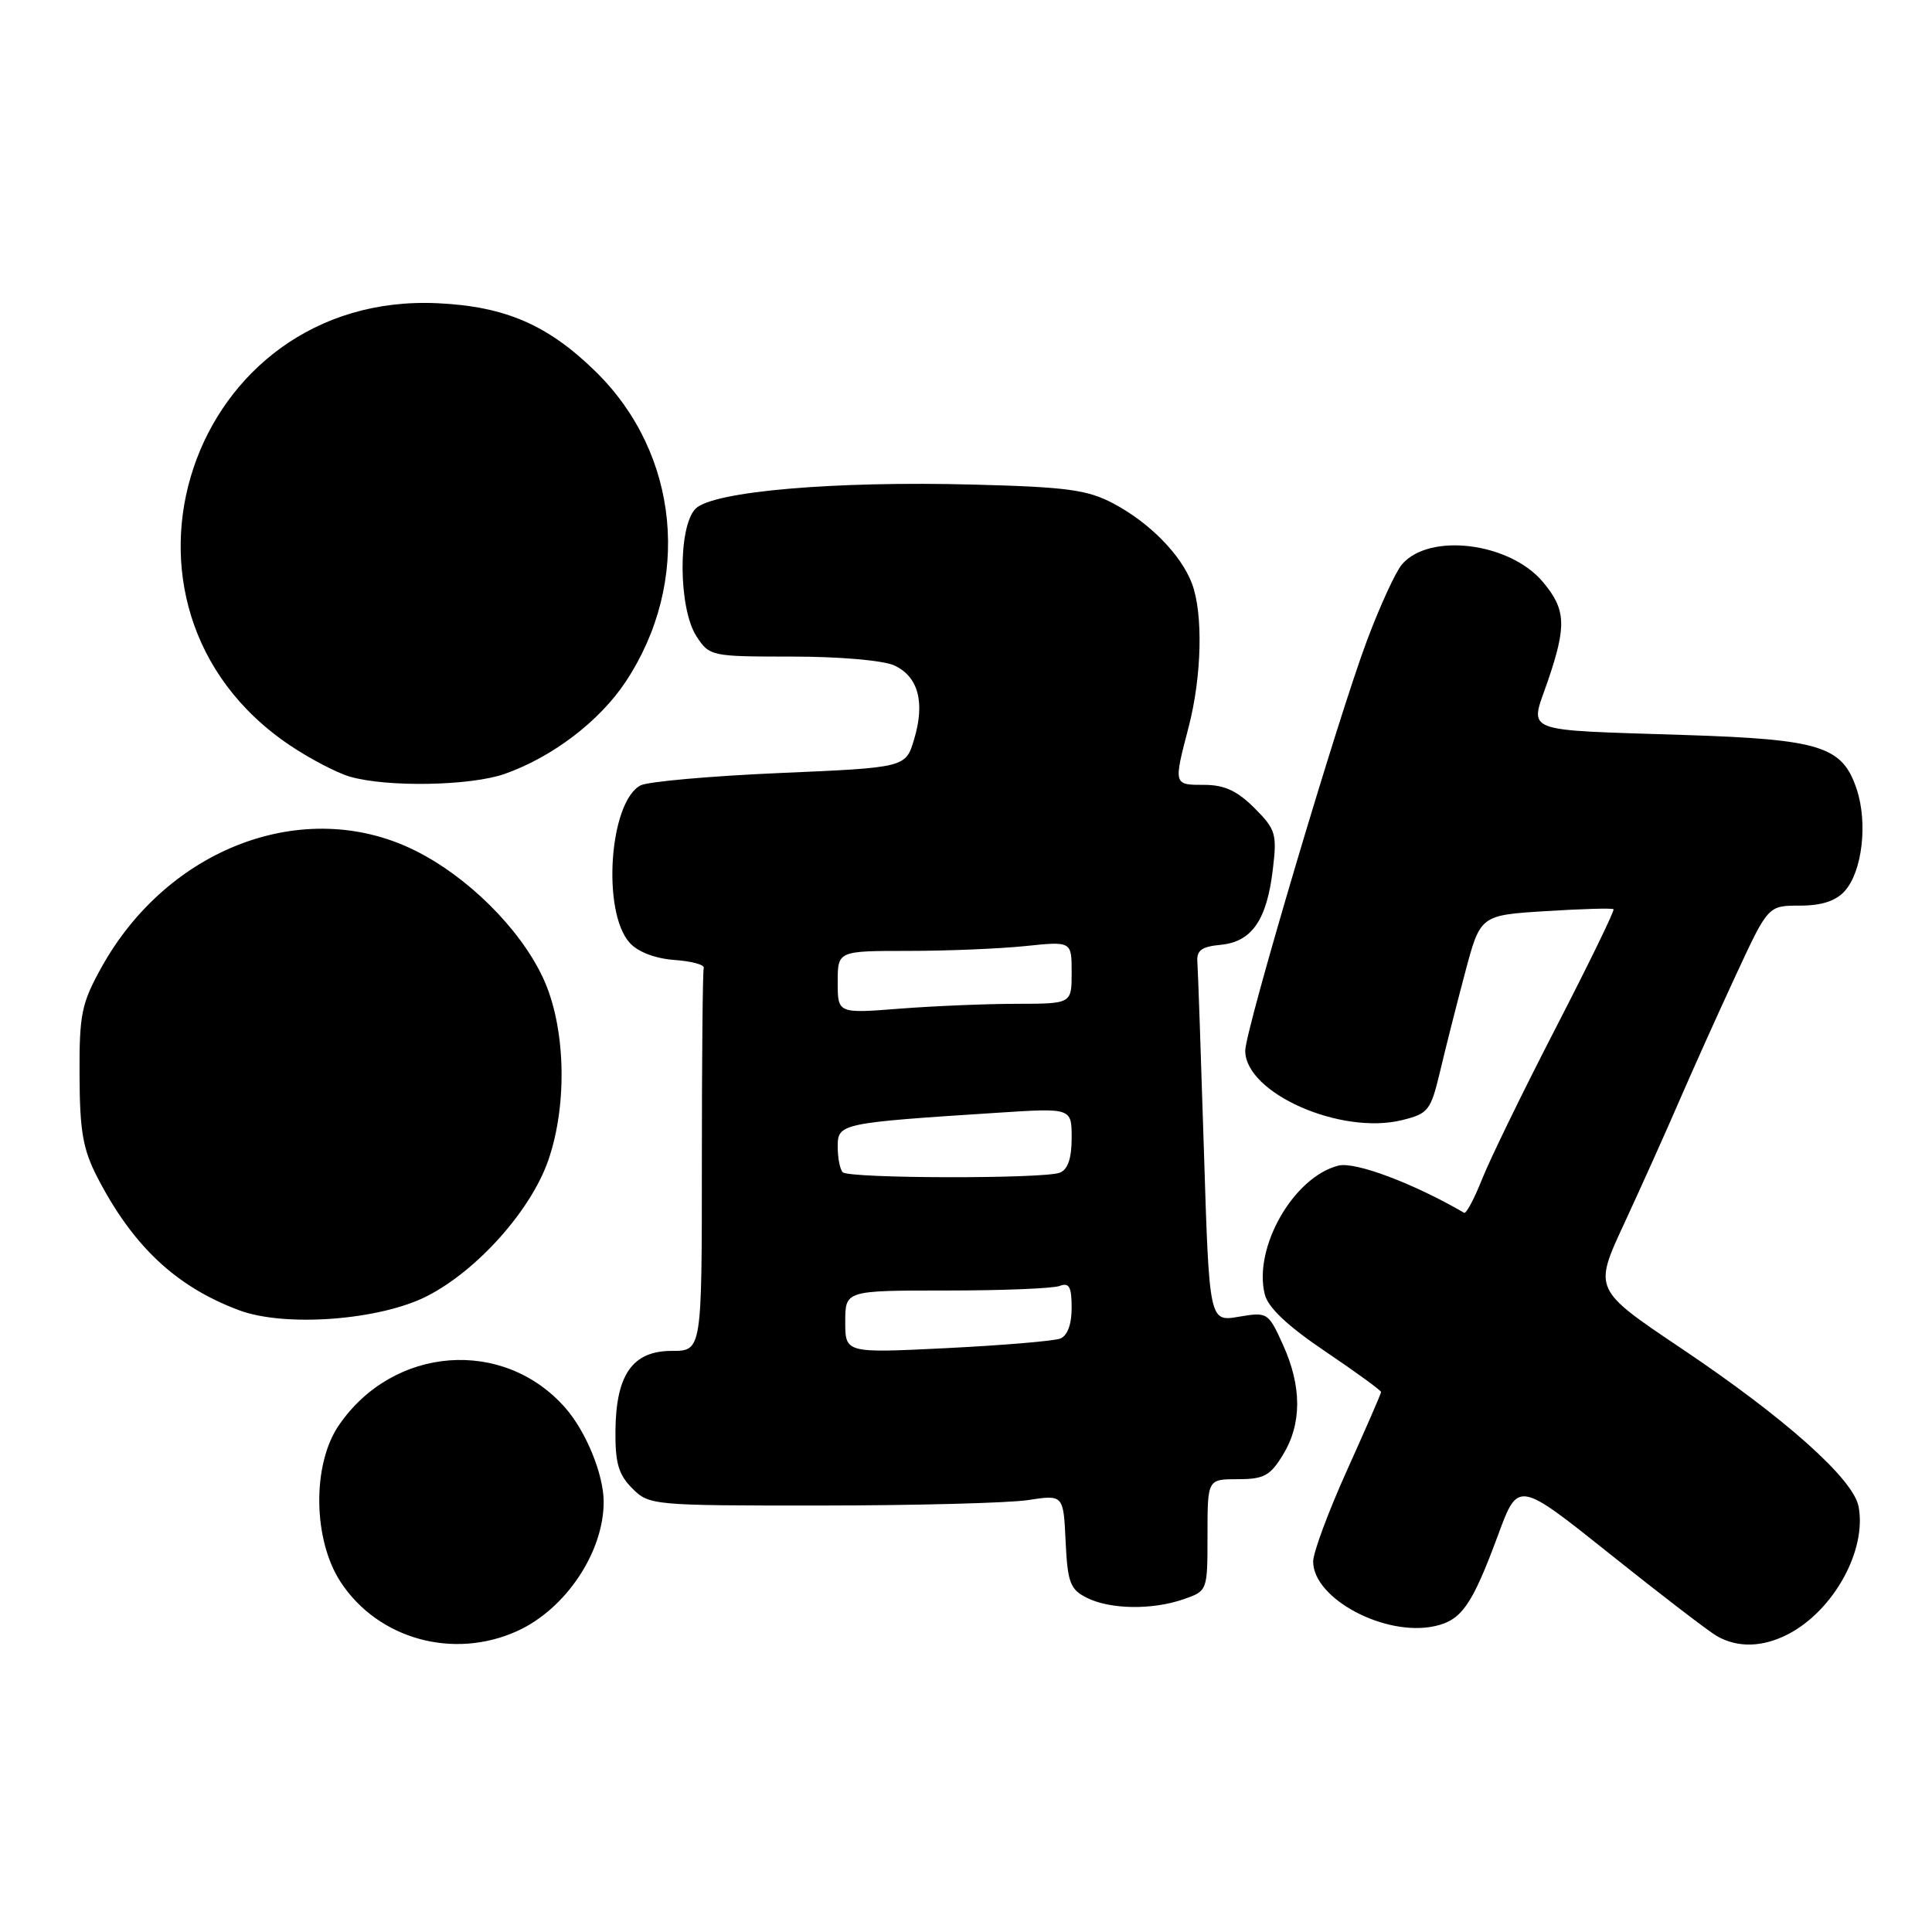 <?xml version="1.0" encoding="UTF-8" standalone="no"?>
<!DOCTYPE svg PUBLIC "-//W3C//DTD SVG 1.1//EN" "http://www.w3.org/Graphics/SVG/1.1/DTD/svg11.dtd" >
<svg xmlns="http://www.w3.org/2000/svg" xmlns:xlink="http://www.w3.org/1999/xlink" version="1.1" viewBox="0 0 256 256">
 <g >
 <path fill="currentColor"
d=" M 68.54 216.12 C 74.96 213.20 79.99 205.68 79.99 199.00 C 79.99 195.39 77.66 189.68 74.90 186.54 C 66.71 177.22 52.11 178.34 44.91 188.84 C 41.33 194.06 41.46 204.07 45.17 209.68 C 50.15 217.21 60.10 219.95 68.54 216.12 Z  M 236.93 216.54 C 242.96 213.42 247.38 205.42 246.27 199.62 C 245.57 195.96 236.54 187.90 222.77 178.66 C 211.16 170.86 211.16 170.86 215.19 162.18 C 217.40 157.41 220.72 150.03 222.55 145.79 C 224.39 141.55 227.78 134.01 230.09 129.04 C 234.29 120.00 234.29 120.00 238.49 120.00 C 241.36 120.00 243.24 119.39 244.43 118.08 C 246.75 115.51 247.51 109.09 246.03 104.60 C 244.14 98.88 241.29 97.97 223.20 97.39 C 201.29 96.67 202.69 97.22 205.06 90.34 C 207.61 82.91 207.51 80.76 204.43 77.10 C 200.04 71.88 189.42 70.55 185.78 74.77 C 184.95 75.72 182.86 80.26 181.14 84.85 C 177.34 94.92 165.00 136.51 165.00 139.22 C 165.00 144.84 177.64 150.43 185.79 148.42 C 189.27 147.56 189.58 147.15 190.81 142.00 C 191.52 138.97 193.02 133.07 194.13 128.89 C 196.15 121.27 196.15 121.27 204.82 120.73 C 209.60 120.43 213.64 120.31 213.80 120.48 C 213.97 120.64 210.54 127.68 206.18 136.14 C 201.82 144.59 197.41 153.64 196.38 156.25 C 195.34 158.86 194.28 160.86 194.00 160.70 C 187.30 156.80 179.56 153.89 177.35 154.45 C 171.41 155.94 166.04 165.32 167.59 171.51 C 168.03 173.27 170.62 175.71 175.62 179.08 C 179.68 181.82 183.00 184.24 183.00 184.45 C 183.00 184.66 180.97 189.31 178.50 194.79 C 176.03 200.26 174.00 205.72 174.00 206.91 C 174.00 211.84 183.55 216.92 190.12 215.47 C 193.68 214.69 195.07 212.68 198.52 203.35 C 201.16 196.20 201.16 196.20 213.33 205.92 C 220.02 211.27 226.40 216.16 227.50 216.79 C 230.25 218.37 233.57 218.28 236.93 216.54 Z  M 156.85 211.90 C 160.00 210.80 160.00 210.80 160.00 203.40 C 160.00 196.00 160.00 196.00 164.01 196.00 C 167.47 196.00 168.31 195.55 170.01 192.75 C 172.51 188.65 172.51 183.71 169.99 178.16 C 168.05 173.89 167.95 173.83 164.12 174.48 C 160.23 175.14 160.23 175.14 159.52 152.32 C 159.13 139.77 158.74 128.60 158.66 127.50 C 158.53 125.93 159.21 125.43 161.77 125.19 C 165.88 124.79 167.87 121.90 168.66 115.18 C 169.22 110.49 169.04 109.89 166.21 107.06 C 163.94 104.79 162.23 104.00 159.58 104.00 C 155.48 104.00 155.49 104.04 157.50 96.34 C 159.25 89.60 159.44 81.31 157.94 77.32 C 156.49 73.49 152.32 69.25 147.50 66.70 C 144.09 64.90 141.36 64.53 129.00 64.21 C 110.49 63.72 94.46 65.11 92.17 67.40 C 89.81 69.76 89.89 80.66 92.29 84.32 C 94.02 86.96 94.22 87.00 104.98 87.00 C 111.20 87.00 117.01 87.50 118.48 88.17 C 121.67 89.63 122.60 93.04 121.13 97.95 C 120.01 101.71 120.01 101.71 103.29 102.43 C 94.10 102.83 85.81 103.57 84.87 104.07 C 80.73 106.29 79.73 120.83 83.44 124.93 C 84.53 126.14 86.81 127.01 89.36 127.20 C 91.64 127.36 93.39 127.84 93.25 128.25 C 93.11 128.66 93.00 140.25 93.00 154.00 C 93.00 179.00 93.00 179.00 89.02 179.00 C 83.82 179.00 81.62 182.12 81.55 189.60 C 81.51 193.87 81.96 195.40 83.78 197.22 C 86.02 199.46 86.46 199.50 108.78 199.49 C 121.28 199.48 133.62 199.16 136.20 198.77 C 140.91 198.05 140.91 198.05 141.20 204.25 C 141.46 209.71 141.80 210.60 144.00 211.71 C 147.10 213.27 152.69 213.35 156.85 211.90 Z  M 56.61 171.73 C 63.28 168.31 70.37 160.35 72.66 153.72 C 75.25 146.21 74.94 135.90 71.92 129.50 C 68.83 122.94 61.85 116.05 54.83 112.62 C 40.31 105.51 22.23 112.32 13.43 128.21 C 10.79 132.98 10.50 134.38 10.54 142.50 C 10.57 149.91 10.99 152.30 12.90 156.00 C 17.62 165.14 23.35 170.51 31.70 173.62 C 37.80 175.89 50.34 174.94 56.61 171.73 Z  M 66.89 102.54 C 73.21 100.31 79.44 95.56 82.90 90.34 C 91.68 77.09 90.04 60.12 78.93 49.24 C 72.61 43.05 66.96 40.60 58.00 40.18 C 25.11 38.63 11.13 80.40 38.40 98.75 C 41.06 100.54 44.64 102.41 46.36 102.91 C 51.30 104.34 62.35 104.14 66.89 102.54 Z  M 112.00 175.15 C 112.00 171.00 112.00 171.00 125.42 171.00 C 132.80 171.00 139.55 170.73 140.42 170.39 C 141.67 169.91 142.00 170.51 142.00 173.29 C 142.00 175.49 141.44 177.00 140.48 177.37 C 139.65 177.69 132.90 178.26 125.48 178.63 C 112.00 179.30 112.00 179.30 112.00 175.15 Z  M 111.67 155.33 C 111.30 154.97 111.00 153.44 111.00 151.93 C 111.00 148.86 111.36 148.79 132.25 147.44 C 142.00 146.81 142.00 146.81 142.00 150.80 C 142.00 153.51 141.49 154.98 140.42 155.39 C 138.26 156.22 112.50 156.17 111.67 155.33 Z  M 111.00 130.15 C 111.00 126.00 111.00 126.00 120.35 126.00 C 125.50 126.00 132.47 125.71 135.85 125.36 C 142.00 124.72 142.00 124.72 142.00 128.86 C 142.00 133.00 142.00 133.00 134.75 133.01 C 130.76 133.01 123.79 133.30 119.25 133.65 C 111.00 134.30 111.00 134.30 111.00 130.15 Z "/>
</g>
</svg>